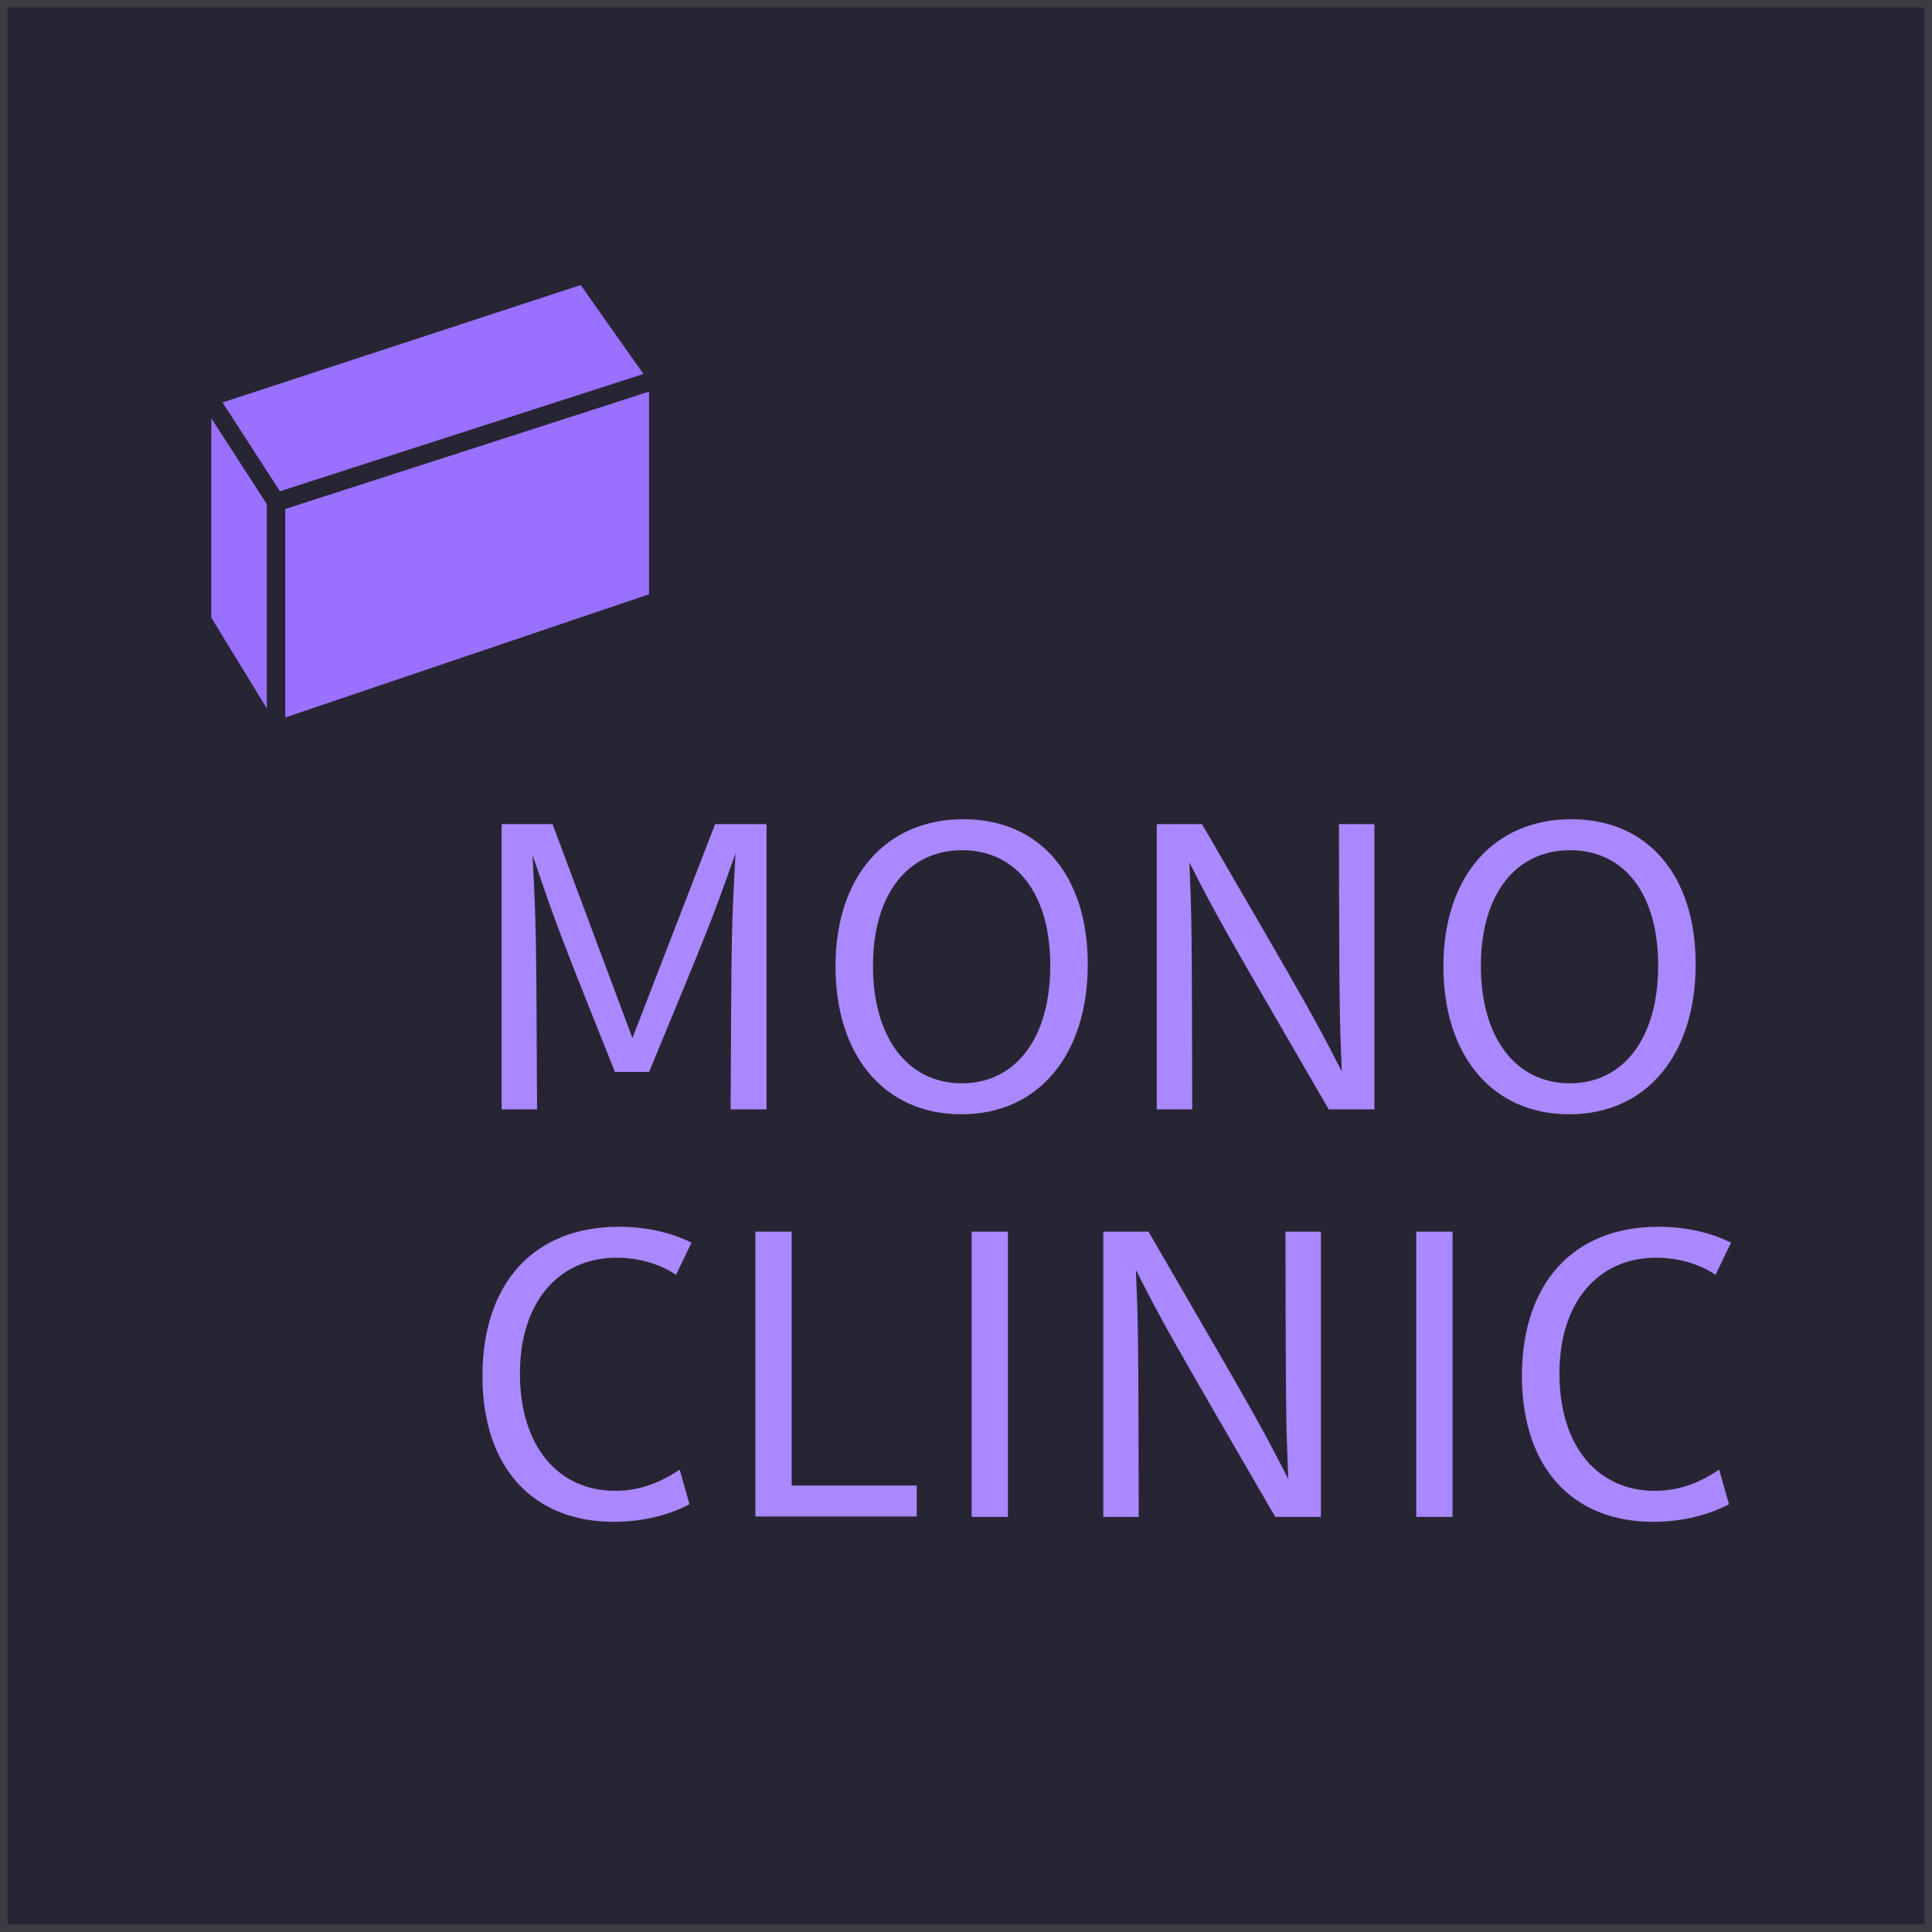<svg xmlns="http://www.w3.org/2000/svg" width="256" height="256" viewBox="0 0 256 256"><path fill="#272533" stroke="#3c3c43" d="M.5.5h255v255H.5z"/><path fill="#a8f" d="M86.012 142.032c7.992-19.332 8.046-19.386 11.448-28.944-.54 10.044-.54 10.044-.648 33.912h4.752v-37.8H94.76l-10.962 28.35-10.584-28.35h-6.75V147h4.698c-.108-23.868-.108-23.868-.594-33.696 3.186 9.342 3.186 9.396 10.908 28.728zm41.49-29.376c7.074 0 11.664 5.67 11.664 15.282 0 9.558-4.536 15.606-11.718 15.606-7.128 0-11.772-5.994-11.772-15.552 0-9.612 4.698-15.336 11.826-15.336m.162-4.104c-10.314 0-16.956 7.614-16.956 19.494 0 11.772 6.426 19.602 16.686 19.602 10.314 0 16.74-7.992 16.74-19.872 0-11.772-6.318-19.224-16.47-19.224m25.614.648V147h4.698c-.054-24.786-.054-24.786-.378-32.724 3.78 7.398 3.78 7.398 18.468 32.724h6.048v-37.8h-4.698c.054 24.678.054 24.678.378 32.778-3.888-7.56-3.888-7.56-18.522-32.778zm54.774 3.456c7.074 0 11.664 5.67 11.664 15.282 0 9.558-4.536 15.606-11.718 15.606-7.128 0-11.772-5.994-11.772-15.552 0-9.612 4.698-15.336 11.826-15.336m.162-4.104c-10.314 0-16.956 7.614-16.956 19.494 0 11.772 6.426 19.602 16.686 19.602 10.314 0 16.74-7.992 16.74-19.872 0-11.772-6.318-19.224-16.47-19.224M90.062 194.736c-2.592 1.728-5.292 2.808-8.532 2.808-7.506 0-12.636-5.832-12.636-15.552 0-9.504 5.184-15.336 12.798-15.336 2.97 0 5.724.81 7.884 2.268l2.052-4.266c-2.916-1.458-6.318-2.106-9.612-2.106-11.448 0-18.09 7.668-18.09 19.764 0 12.15 6.696 19.332 17.388 19.332 3.24 0 6.858-.648 10.044-2.322zm10.03 6.21h21.384v-4.104h-16.578V163.2h-4.806zm28.656-37.746V201h4.806v-37.8zm17.442 0V201h4.698c-.054-24.786-.054-24.786-.378-32.724 3.78 7.398 3.78 7.398 18.468 32.724h6.048v-37.8h-4.698c.054 24.678.054 24.678.378 32.778-3.888-7.56-3.888-7.56-18.522-32.778zm41.472 0V201h4.806v-37.8zm40.14 31.536c-2.592 1.728-5.292 2.808-8.532 2.808-7.506 0-12.636-5.832-12.636-15.552 0-9.504 5.184-15.336 12.798-15.336 2.97 0 5.724.81 7.884 2.268l2.052-4.266c-2.916-1.458-6.318-2.106-9.612-2.106-11.448 0-18.09 7.668-18.09 19.764 0 12.15 6.696 19.332 17.388 19.332 3.24 0 6.858-.648 10.044-2.322z"/><path fill="#9970ff" d="M86 51.894 37.803 67.442v27.624L86 78.741zM76.943 37.77l-47.46 15.56 7.612 11.764 48.167-15.539zM28 55.429v26.412l7.352 12.03v-27.08z"/></svg>
